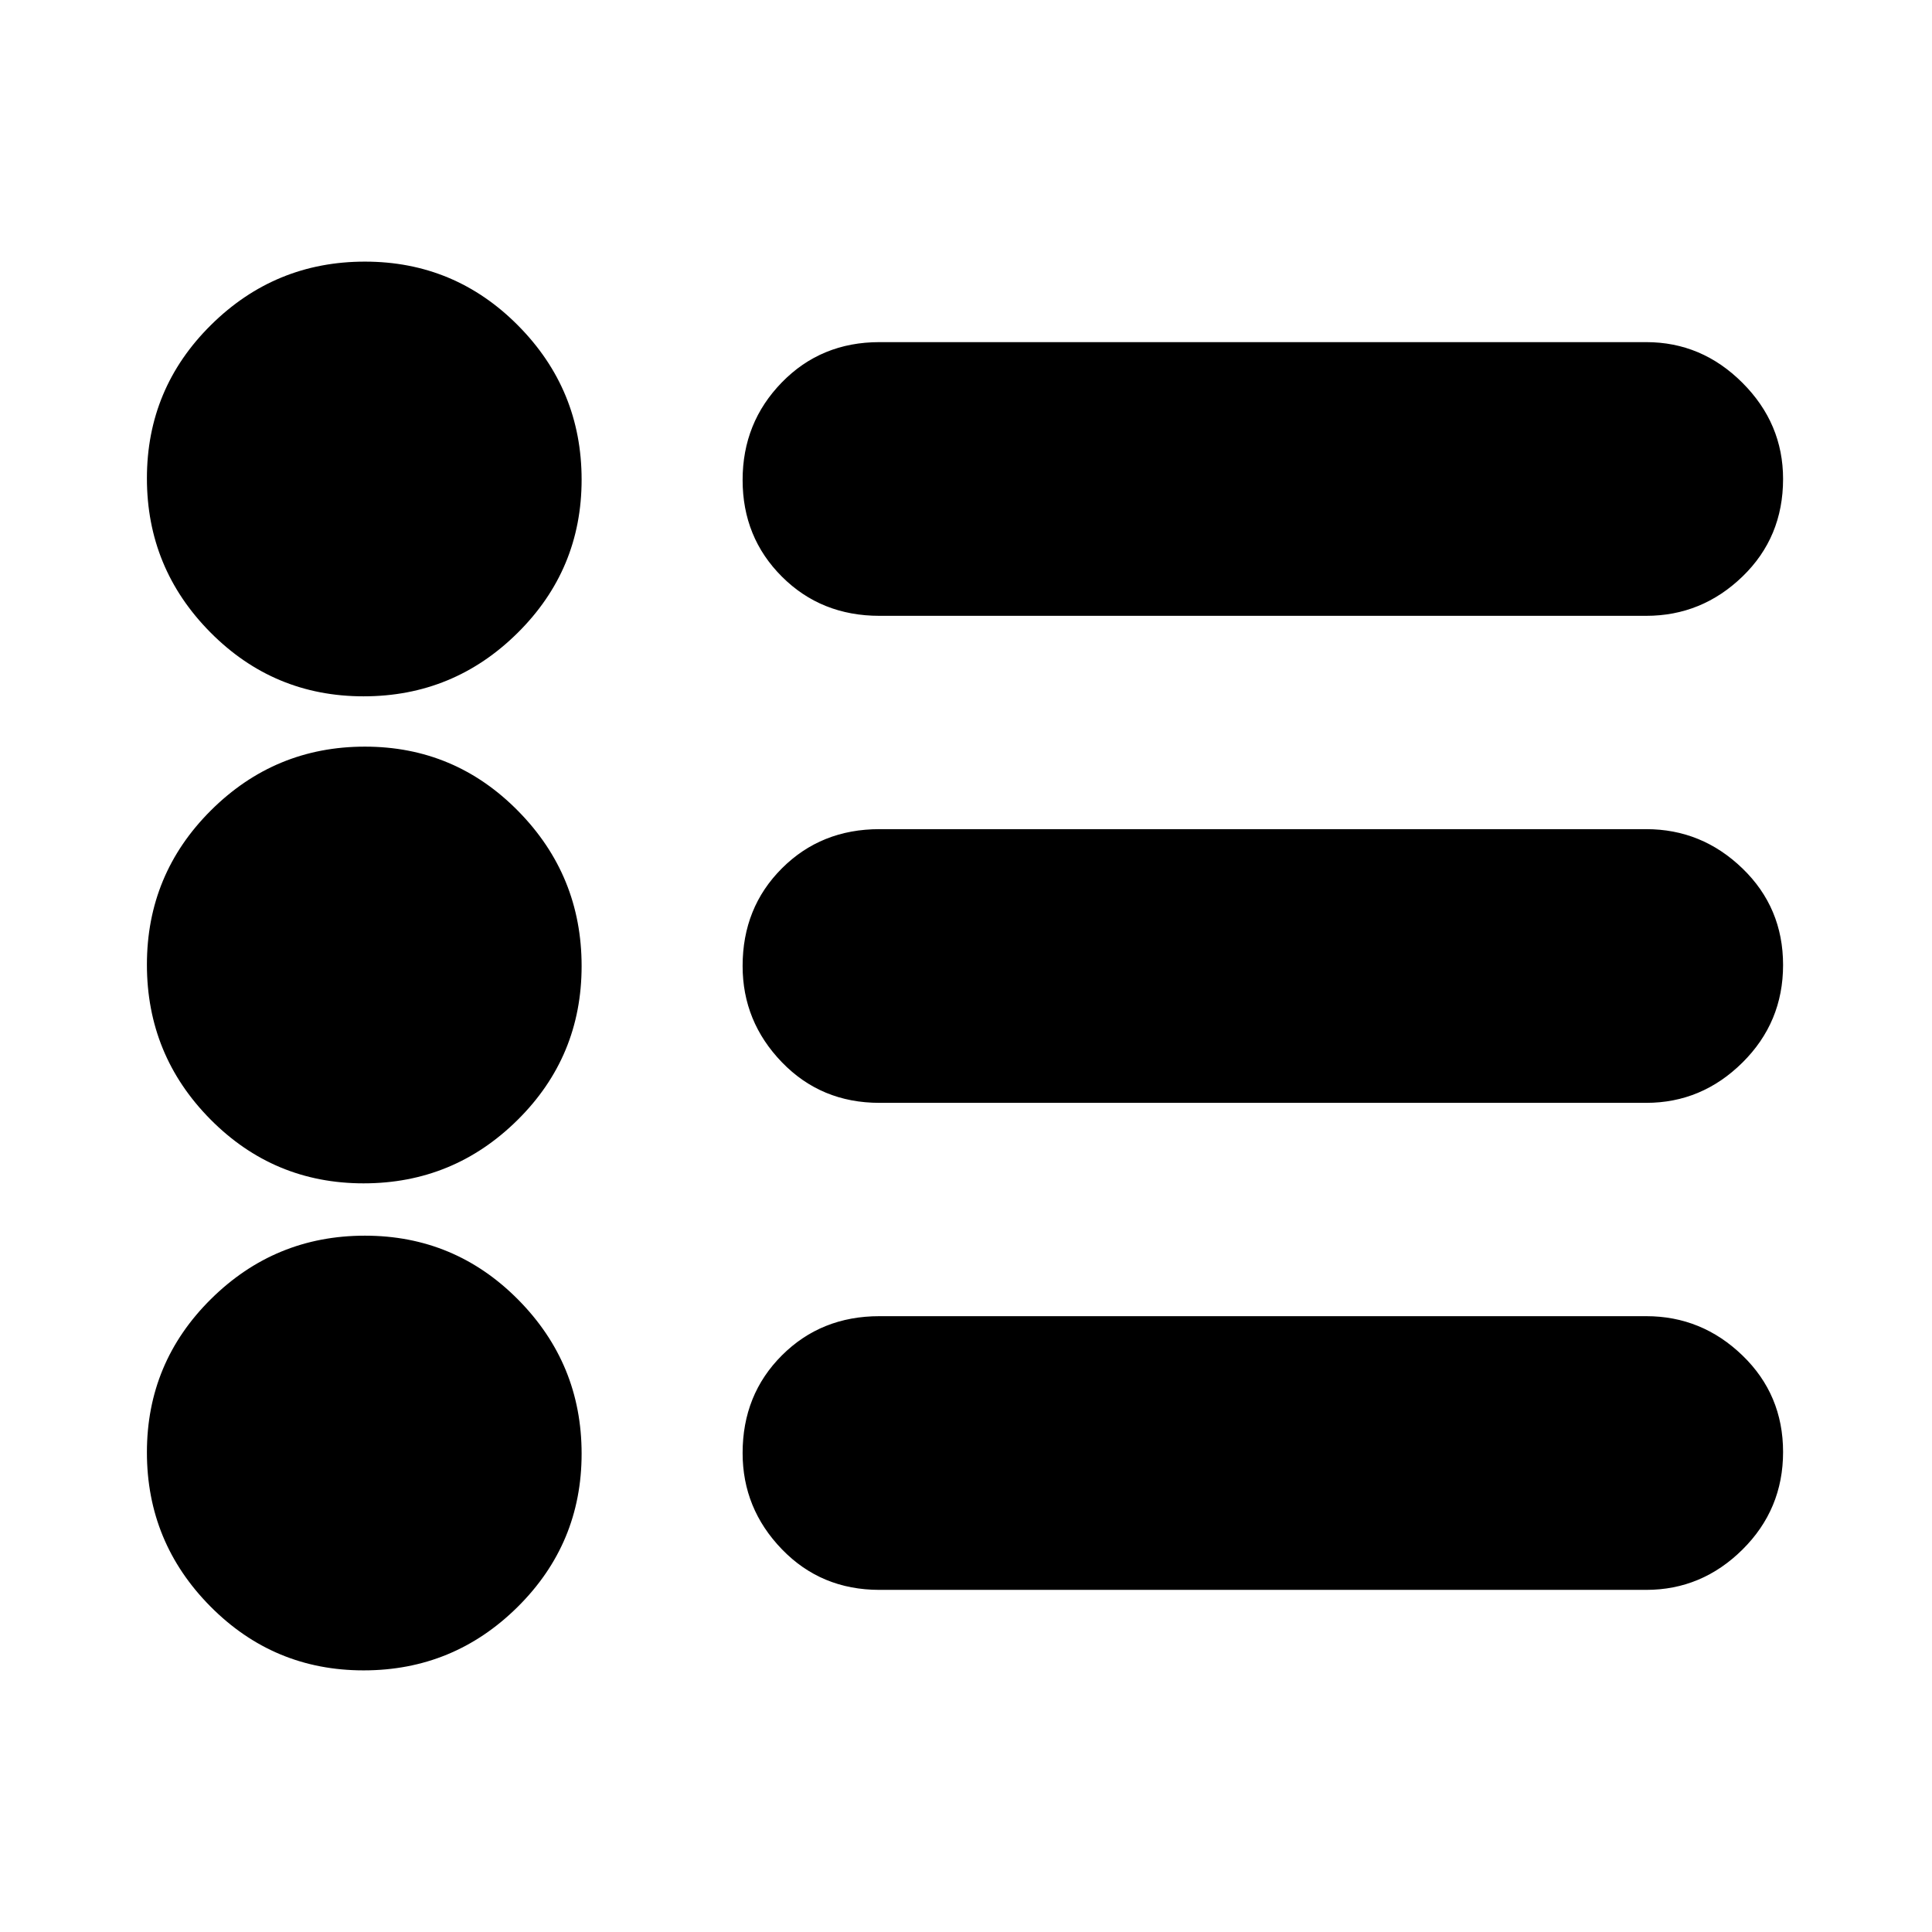 <svg xmlns="http://www.w3.org/2000/svg" height="24" viewBox="0 -960 960 960" width="24"><path d="M437-170q-29 0-48.5-20.2T369-238q0-29 19.5-48.5T437-306h381q27.6 0 47.8 19.5 20.2 19.5 20.2 48T865.8-190q-20.2 20-47.8 20H437Zm0-242q-29 0-48.5-20.2T369-480q0-29 19.5-48.5T437-548h381q27.6 0 47.8 19.5 20.2 19.5 20.2 48T865.8-432q-20.2 20-47.8 20H437Zm0-242q-29 0-48.5-19.5t-19.5-48q0-28.5 19.5-48.5t48.5-20h381q27.6 0 47.8 20.2Q886-749.6 886-722q0 29-20.2 48.5T818-654H437ZM180.68-130q-44.68 0-76.18-31.82Q73-193.64 73-238.32t31.82-76.18q31.82-31.5 76.5-31.5t76.18 31.82q31.5 31.82 31.5 76.5t-31.82 76.18q-31.82 31.5-76.5 31.5Zm0-242q-44.68 0-76.18-31.85Q73-435.71 73-480.68t31.82-76.65Q136.64-589 181.32-589t76.18 32.03q31.5 32.02 31.5 77 0 44.97-31.82 76.47t-76.5 31.5Zm0-242q-44.68 0-76.18-31.82Q73-677.64 73-722.32t31.82-76.18q31.82-31.5 76.5-31.5t76.18 31.82q31.5 31.82 31.5 76.5t-31.82 76.18q-31.82 31.5-76.5 31.5Z"/></svg>